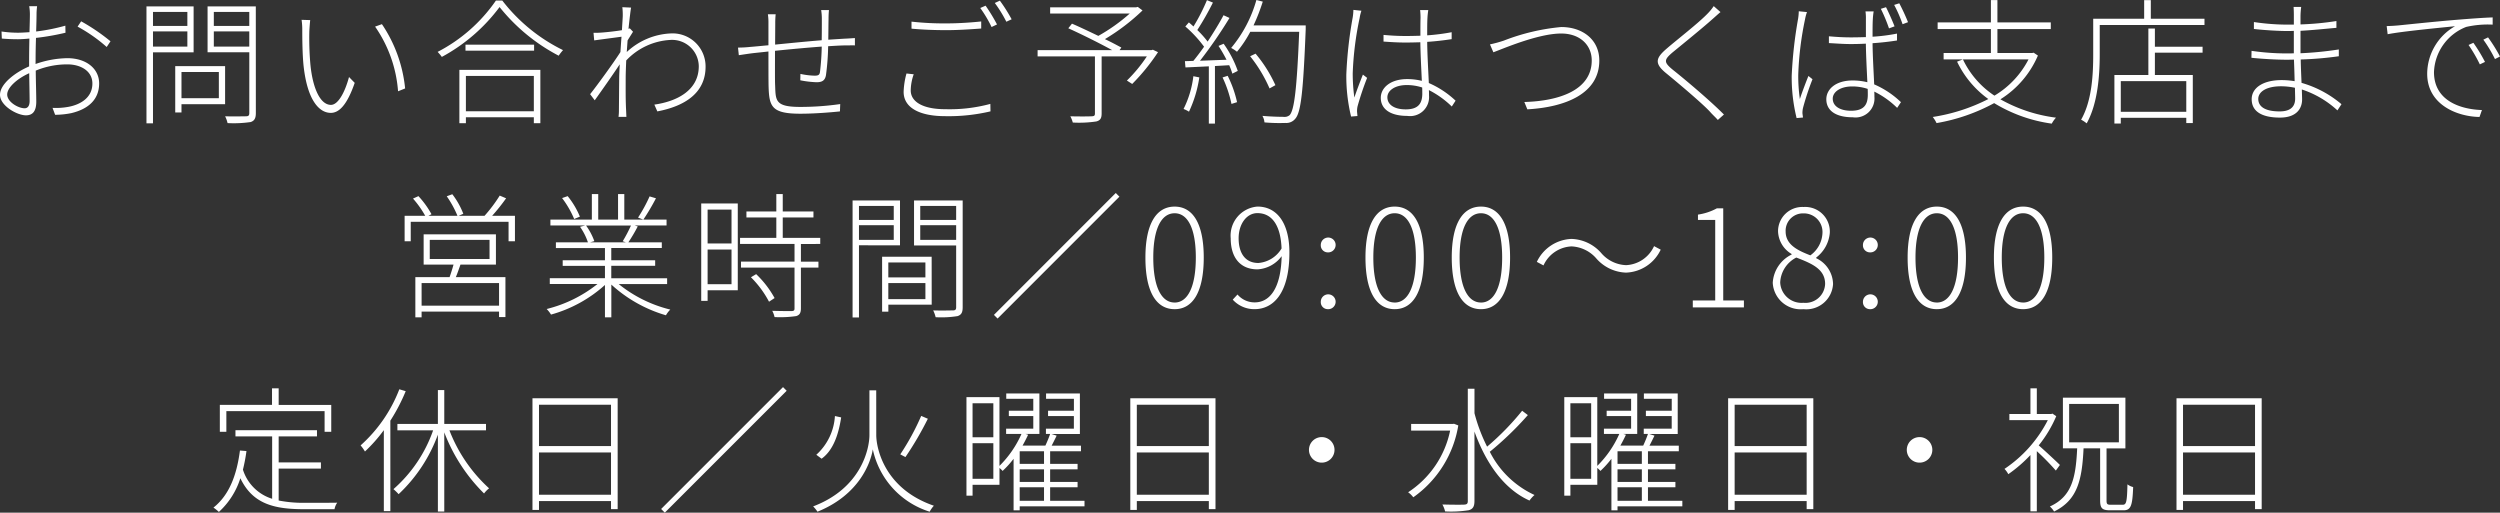 <svg xmlns="http://www.w3.org/2000/svg" width="257.6" height="52.824" viewBox="0 0 257.6 52.824">
  <rect x="0" y="0" width="257.6" height="52.824" fill="#333333" stroke="none"/>
  <g id="number" transform="translate(-307.508 -5174.935)">
    <path id="パス_17302" data-name="パス 17302" d="M-125.958-.518c-.658,0-1.792-.658-1.792-1.414,0-.714.994-1.624,2.268-2.2.014,1.134.042,2.268.042,2.87C-125.44-.826-125.594-.518-125.958-.518Zm1.134-5.026c0-.644.014-1.456.042-2.226a25.066,25.066,0,0,0,3.038-.532l-.014-.728a19.694,19.694,0,0,1-3.01.6c.028-.812.042-1.5.042-1.792s.028-.56.056-.812h-.812a5.09,5.09,0,0,1,.07.84c0,.252-.014.966-.042,1.834-.434.028-.854.056-1.2.056a11.576,11.576,0,0,1-1.68-.126l.028.728c.476.042,1.022.07,1.666.07.336,0,.742-.028,1.176-.07-.014.77-.028,1.568-.028,2.212v.658c-1.512.658-3,1.834-3,2.926,0,1.12,1.75,2.114,2.674,2.114.658,0,1.064-.378,1.064-1.414,0-.686-.042-1.988-.056-3.192a8.47,8.47,0,0,1,3.262-.644c1.358,0,2.576.672,2.576,1.974,0,1.456-1.232,2.184-2.506,2.408a7.03,7.03,0,0,1-1.6.1l.266.714a8.653,8.653,0,0,0,1.652-.168c1.722-.406,2.884-1.372,2.884-3.066,0-1.512-1.316-2.6-3.276-2.6a10.243,10.243,0,0,0-3.276.6Zm4.326-3.388a15.927,15.927,0,0,1,3,2.1l.392-.588a20.31,20.31,0,0,0-3.024-2.058Zm11.312-1.512V-9h-3.542v-1.442Zm-3.542,3.57V-8.442h3.542v1.568Zm4.186.588v-4.732H-113.4V1.036h.672V-6.286Zm2.6,2.03v2.7h-3.85v-2.7Zm.644,3.318v-3.92h-5.138V-.084h.644V-.938Zm-1.162-5.936V-8.442h3.654v1.568Zm3.654-3.57V-9h-3.654v-1.442Zm.672-.574h-4.97v4.732h4.3V-.028c0,.252-.084.336-.35.336s-1.148.028-2.142,0a3.026,3.026,0,0,1,.252.7A11.992,11.992,0,0,0-102.662.9c.378-.126.532-.378.532-.924Zm5.6,1.414-.882-.028a7.477,7.477,0,0,1,.07,1.134c0,.784.014,2.506.14,3.654.392,3.514,1.61,4.8,2.8,4.8.84,0,1.666-.784,2.464-3.094l-.588-.6c-.42,1.568-1.12,2.87-1.862,2.87-1.064,0-1.862-1.61-2.114-4.13a31.3,31.3,0,0,1-.112-3.472C-96.6-8.806-96.558-9.366-96.53-9.6Zm7.392.42-.7.252a13.418,13.418,0,0,1,2.366,6.664l.728-.294A14.338,14.338,0,0,0-89.138-9.184ZM-73.486-3.85V-.21h-7V-3.85Zm-7.672,4.872h.672V.406h7v.616h.672v-5.5h-8.344Zm.63-8.092v.616h7.07V-7.07Zm3.136-4.55A16.486,16.486,0,0,1-83.4-6.328a4.48,4.48,0,0,1,.434.518,18.189,18.189,0,0,0,5.95-5.138,19.153,19.153,0,0,0,6.09,5.012,5.34,5.34,0,0,1,.448-.574,17.762,17.762,0,0,1-6.258-5.11Zm13.8,2.87-.14.042c.112-1.05.21-1.876.266-2.184l-.9-.042a6.705,6.705,0,0,1,.042.9c0,.154-.042.728-.084,1.47-.77.126-1.736.224-2.2.252a6.257,6.257,0,0,1-.728.014l.07.784c.924-.126,2.212-.294,2.814-.378-.042.5-.07,1.05-.112,1.582-.658,1.036-2.352,3.374-3.122,4.34l.476.63c.8-1.12,1.862-2.632,2.576-3.71-.028.6-.056,1.12-.056,1.428-.014,1.4-.014,1.96-.028,3.29a4.938,4.938,0,0,1-.042.7h.812L-63.98-.35c-.056-1.2-.042-1.862-.042-3.206,0-.56.028-1.2.056-1.89a6.745,6.745,0,0,1,4.55-2.114A2.751,2.751,0,0,1-56.49-4.872c.014,2.52-2.282,3.654-4.578,3.976l.308.7c2.786-.532,5-1.876,4.97-4.662a3.4,3.4,0,0,0-3.542-3.374A7.088,7.088,0,0,0-63.91-6.314c.028-.392.056-.8.084-1.19.182-.308.406-.644.56-.9Zm19.712-1.89a5.681,5.681,0,0,1,.07.9c0,.616,0,1.484-.014,2.212-1.6.126-3.36.308-4.8.448l.014-2.184a9.227,9.227,0,0,1,.042-.938h-.8a5.924,5.924,0,0,1,.056.966v2.226c-.8.07-1.456.14-1.862.168a11.641,11.641,0,0,1-1.274.07l.084.784c.378-.056.826-.126,1.246-.182s1.064-.112,1.806-.2c0,1.442,0,2.982.014,3.584C-49.238-.7-49,.042-46.018.042c1.456,0,3.15-.14,4.074-.238l.028-.756a28.666,28.666,0,0,1-4.116.294c-2.59,0-2.534-.644-2.59-2.212-.028-.5-.014-2.044-.014-3.57,1.5-.154,3.29-.322,4.816-.434A25.362,25.362,0,0,1-44-4.27c-.042.336-.2.392-.574.392a7.628,7.628,0,0,1-1.442-.182l-.014.658a10.1,10.1,0,0,0,1.68.2c.574,0,.868-.182.966-.728a25.018,25.018,0,0,0,.224-2.982c.7-.042,1.33-.084,1.806-.084.35,0,.756-.014.952,0v-.756c-.28.014-.588.042-.938.056-.532.028-1.148.07-1.806.112.014-.672.014-1.512.028-2.17a8.668,8.668,0,0,1,.042-.882Zm16.94-.448-.546.238A12.663,12.663,0,0,1-26.32-8.89l.56-.266A18.126,18.126,0,0,0-26.936-11.088Zm1.47-.518-.518.238a13.2,13.2,0,0,1,1.19,1.932l.546-.252A16.369,16.369,0,0,0-25.466-11.606Zm-9.1,2.884c1.078.1,2.254.154,3.612.154,1.246,0,2.646-.1,3.57-.168v-.728c-.966.1-2.254.2-3.57.2a30.266,30.266,0,0,1-3.612-.182Zm-.518,4.62a8.087,8.087,0,0,0-.294,1.89c0,1.652,1.666,2.506,4.27,2.506A18.735,18.735,0,0,0-26.432-.2l-.014-.77a16.057,16.057,0,0,1-4.662.546c-2.352,0-3.542-.8-3.542-1.932a5.13,5.13,0,0,1,.308-1.666ZM-9.7-6.552l-.14.042h-3.29l.182-.266c-.448-.238-1.036-.56-1.694-.868A21.318,21.318,0,0,0-10.766-10.6l-.49-.364-.168.042h-8.862v.644h8.2a18.26,18.26,0,0,1-3.234,2.3c-.91-.434-1.876-.9-2.716-1.26l-.378.476c1.456.658,3.3,1.582,4.522,2.254h-7.686v.644h5.908V.014c0,.224-.07.28-.322.294s-1.162.028-2.212,0a3.065,3.065,0,0,1,.252.644A12.091,12.091,0,0,0-15.526.84c.406-.112.546-.322.546-.826v-5.88h4.662a15.244,15.244,0,0,1-2.058,2.492l.546.35A21.077,21.077,0,0,0-9.17-6.3Zm4.172,2.73A10.186,10.186,0,0,1-6.538-.448a3.485,3.485,0,0,1,.56.28A12.641,12.641,0,0,0-4.914-3.7Zm3.01.126A12.322,12.322,0,0,1-1.6-.966l.574-.182a11.58,11.58,0,0,0-.966-2.716Zm-.42-3.248a14.1,14.1,0,0,1,.826,1.428c-.952.028-1.89.07-2.73.1a47.205,47.205,0,0,0,3.038-4.41l-.616-.28c-.42.8-1.022,1.778-1.638,2.716a9.762,9.762,0,0,0-1.064-1.19,29.508,29.508,0,0,0,1.61-2.828l-.616-.252A19.14,19.14,0,0,1-5.516-8.946c-.168-.154-.322-.294-.476-.42l-.364.42A12.6,12.6,0,0,1-4.424-6.86C-4.8-6.328-5.18-5.824-5.53-5.4l-.868.028.056.644c.686-.028,1.512-.07,2.408-.112V1.064h.63V-4.872l1.47-.084a6.892,6.892,0,0,1,.322.868l.56-.28a11.225,11.225,0,0,0-1.456-2.8ZM6.048-9.058H.672a19.754,19.754,0,0,0,.952-2.45l-.658-.168a13.293,13.293,0,0,1-2.6,4.942,3.445,3.445,0,0,1,.6.392A11.684,11.684,0,0,0,.336-8.4h5.04C5.138-2.506,4.872-.35,4.4.182a.8.8,0,0,1-.63.182c-.322,0-1.218-.014-2.184-.1a1.564,1.564,0,0,1,.21.672A17.347,17.347,0,0,0,3.948.994,1.19,1.19,0,0,0,4.984.546c.574-.658.812-2.814,1.064-9.2ZM2.926-2.9A14.005,14.005,0,0,0,.882-6.146l-.56.266a14.613,14.613,0,0,1,2,3.318Zm8.036-7.756a5.787,5.787,0,0,1-.07.77,42.188,42.188,0,0,0-.658,5.852,17.544,17.544,0,0,0,.49,4.368L11.382.28c-.014-.112-.028-.294-.042-.42a2.2,2.2,0,0,1,.056-.6,29.726,29.726,0,0,1,.98-2.912l-.434-.336c-.252.616-.644,1.652-.882,2.366a18.629,18.629,0,0,1-.168-2.492,32.676,32.676,0,0,1,.714-5.712,4.427,4.427,0,0,1,.182-.742Zm7.1,8.6c0,.994-.364,1.652-1.708,1.652-1.162,0-1.89-.476-1.89-1.246,0-.714.812-1.26,1.988-1.26a5.014,5.014,0,0,1,1.6.252C18.06-2.422,18.06-2.226,18.06-2.058Zm3.43.756a9.547,9.547,0,0,0-2.758-1.82c-.056-1.3-.154-2.87-.168-4.242.868-.056,1.708-.154,2.52-.28v-.714a21.275,21.275,0,0,1-2.52.322c0-.644,0-1.372.028-1.806.014-.266.042-.518.084-.8h-.84a7.494,7.494,0,0,1,.042.812c-.014.448-.014,1.106-.014,1.834-.49.014-.994.028-1.5.028-.8,0-1.526-.042-2.3-.112v.686c.8.056,1.484.1,2.268.1.5,0,1.022-.014,1.526-.028.014,1.19.1,2.786.154,3.976a6.272,6.272,0,0,0-1.5-.182c-1.778,0-2.73.924-2.73,1.932,0,1.12.924,1.862,2.744,1.862a1.952,1.952,0,0,0,2.226-2.1c0-.168,0-.364-.014-.56A9.516,9.516,0,0,1,21.1-.7Zm3.542-5.8.35.812c.9-.322,4.578-1.932,6.986-1.932,1.988,0,3.15,1.232,3.15,2.772,0,3.08-3.388,4.186-6.944,4.284l.308.756C32.8-.63,36.3-2.016,36.3-5.432c0-2.184-1.75-3.458-3.92-3.458a21.8,21.8,0,0,0-5.922,1.4A12.962,12.962,0,0,1,25.032-7.1ZM48.09-11.046a5.079,5.079,0,0,1-.63.77c-.938.98-3.164,2.7-4.186,3.584-1.162.994-1.344,1.54-.07,2.576,1.3,1.064,3.752,3.136,4.508,3.962.224.266.574.574.8.84l.63-.56C47.8-1.232,45.29-3.36,43.9-4.466c-.98-.8-.952-1.036-.056-1.806,1.078-.882,3.164-2.576,4.144-3.458.182-.154.588-.532.8-.7ZM66.724-8.96c-.224-.574-.63-1.484-.882-1.974l-.532.168a16.418,16.418,0,0,1,.84,2.016Zm-9.87-1.554a5.787,5.787,0,0,1-.07.77,44.422,44.422,0,0,0-.658,5.866A17.52,17.52,0,0,0,56.63.49l.658-.056C57.274.308,57.246.126,57.232,0a2.211,2.211,0,0,1,.07-.6,27.065,27.065,0,0,1,.966-2.912l-.42-.336c-.252.616-.644,1.652-.882,2.38A16.874,16.874,0,0,1,56.8-3.976a32.683,32.683,0,0,1,.7-5.712,4.361,4.361,0,0,1,.2-.742Zm7.112,8.6c0,.994-.364,1.652-1.722,1.652-1.148,0-1.89-.476-1.89-1.246,0-.714.812-1.26,2-1.26a5.014,5.014,0,0,1,1.6.252C63.966-2.282,63.966-2.072,63.966-1.918Zm3.01-6.3a18.71,18.71,0,0,1-2.52.322c0-.644,0-1.372.028-1.806.014-.266.042-.518.084-.8h-.84a5.084,5.084,0,0,1,.042.812v1.834c-.5.014-1.008.028-1.512.028-.8,0-1.512-.042-2.3-.112v.7c.812.042,1.484.1,2.268.1.518,0,1.022-.014,1.54-.042.014,1.2.1,2.786.154,3.976a6.392,6.392,0,0,0-1.512-.182c-1.778,0-2.716.924-2.716,1.932,0,1.134.91,1.862,2.73,1.862a1.952,1.952,0,0,0,2.226-2.1c0-.168,0-.35-.014-.546A9.105,9.105,0,0,1,66.99-.56l.392-.588a9.3,9.3,0,0,0-2.758-1.834c-.056-1.3-.154-2.884-.168-4.242.868-.056,1.722-.154,2.52-.28Zm-.294-2.954a13.7,13.7,0,0,1,.868,1.988l.56-.21a20.882,20.882,0,0,0-.9-1.946ZM81.06-6.244l-.154.028H77.322V-8.68h5.5v-.686h-5.5v-2.3H76.65v2.3H71.162v.686H76.65v2.464H71.778v.658h8.75A9.307,9.307,0,0,1,77.014-1.82a9.265,9.265,0,0,1-3.248-3.738l-.6.238a10.1,10.1,0,0,0,3.22,3.85A18.829,18.829,0,0,1,70.658.378a3.349,3.349,0,0,1,.392.63A19.12,19.12,0,0,0,76.986-1.05a15.48,15.48,0,0,0,5.936,2.114,3.069,3.069,0,0,1,.434-.616,15.6,15.6,0,0,1-5.726-1.89A9.911,9.911,0,0,0,81.494-5.95ZM96.782-.154H90.034V-3.318h6.748ZM93.548-8.736h-.672v4.788h-3.5v5h.658V.462h6.748v.546h.672V-3.948H93.548v-2.3h4.914V-6.86H93.548Zm-.42-1.008v-1.918h-.686v1.918h-5.25v3.668c0,1.988-.112,4.746-1.246,6.734a3.394,3.394,0,0,1,.574.378C87.682-1.036,87.864-4,87.864-6.076V-9.1H98.658v-.644ZM108-1.512c0,1.05-.77,1.316-1.6,1.316-1.624,0-2.2-.574-2.2-1.288s.8-1.3,2.338-1.3a6.9,6.9,0,0,1,1.442.154C107.982-2.2,108-1.806,108-1.512Zm4.774.574a11.03,11.03,0,0,0-4.116-2.2c-.028-.728-.07-1.568-.084-2.408A34.973,34.973,0,0,0,112.5-5.88v-.7a35.542,35.542,0,0,1-3.948.392V-8.5c1.274-.07,2.492-.2,3.7-.308v-.7a29.74,29.74,0,0,1-3.7.35v-.9a8.282,8.282,0,0,1,.07-.9h-.784c.014.14.028.532.028.756v1.064h-.728a23.258,23.258,0,0,1-3.388-.266v.714c.826.1,2.394.21,3.4.21.238,0,.476,0,.714-.014v2.31c-.266.014-.532.014-.8.014a25.332,25.332,0,0,1-3.556-.266l-.014.714c1.036.112,2.548.2,3.57.2.266,0,.546,0,.812-.014.028.686.056,1.484.07,2.226a8.114,8.114,0,0,0-1.33-.112c-1.932,0-3.094.8-3.094,1.974,0,1.26,1.05,1.89,2.912,1.89,1.806,0,2.282-1.036,2.282-1.862,0-.238-.014-.6-.028-1.036a9.974,9.974,0,0,1,3.668,2.156Zm13.594-6.328-.5.224a15.164,15.164,0,0,1,1.162,2l.532-.252A16.3,16.3,0,0,0,126.364-7.266Zm1.512-.56-.49.238a13.8,13.8,0,0,1,1.2,2l.518-.266A16.2,16.2,0,0,0,127.876-7.826ZM117.432-8.988l.1.84c1.442-.294,5.726-.7,6.944-.826a5.681,5.681,0,0,0-2.87,4.9c0,3.15,3.024,4.41,5.39,4.452l.252-.714c-2.184-.07-4.942-.938-4.942-3.906A5.2,5.2,0,0,1,125.622-8.9a10.079,10.079,0,0,1,2.73-.238v-.742c-.9.028-2.058.112-3.626.238-2.562.21-5.376.518-6.118.588C118.328-9.03,117.964-9,117.432-8.988ZM-77.07,19.818h-7.98V17.494h7.98Zm-7.14-6.776h6.16v1.974h-6.16Zm6.818,2.548V12.468H-84.84V15.59h3.08c-.112.406-.266.9-.406,1.288h-3.528v4.144h.644v-.588h7.98v.56h.658V16.878h-5.11c.168-.392.322-.854.476-1.288Zm-.392-5.026a20.378,20.378,0,0,0,1.442-1.806L-77,8.478a15.042,15.042,0,0,1-1.568,2.086h-2.674l.49-.21a8.043,8.043,0,0,0-1.134-2.016l-.574.21a10.406,10.406,0,0,1,1.106,2.016h-3l.322-.168a9.2,9.2,0,0,0-1.344-1.862l-.56.252a10.207,10.207,0,0,1,1.26,1.778H-86.8v2.618h.63v-2h10.08v2h.658V10.564Zm9.044.084A8.392,8.392,0,0,0-70,8.534l-.574.2a10.047,10.047,0,0,1,1.246,2.156Zm7.182-2.086a15.8,15.8,0,0,1-1.19,2.184l.546.21a23.422,23.422,0,0,0,1.3-2.2Zm-1.918,3a14.852,14.852,0,0,1-.854,1.624l.336.112H-67.7l.448-.126a6.457,6.457,0,0,0-.854-1.61Zm3.724,6.034v-.6h-5.754V15.716h4.522v-.574h-4.522v-1.26H-60.3v-.588h-3.444a17.473,17.473,0,0,0,.966-1.638l-.322-.1h3.29v-.6h-4.354V8.324h-.644v2.632H-66.85V8.324h-.658v2.632h-4.27v.6h3.6l-.546.14a6.143,6.143,0,0,1,.812,1.6h-3.3v.588h5.054v1.26h-4.354v.574h4.354V16.99h-5.684v.6h4.914a13.7,13.7,0,0,1-5.236,2.576,3.009,3.009,0,0,1,.448.574,13.8,13.8,0,0,0,5.558-3.052v3.332h.658V17.648a14.209,14.209,0,0,0,5.628,3.164,2.615,2.615,0,0,1,.448-.588,13.566,13.566,0,0,1-5.32-2.632Zm6.636-7.672v3.486H-55.58V9.92Zm-2.464,7.686v-3.57h2.464v3.57Zm3.108-8.316h-3.766V19.328h.658V18.236h3.108Zm1.358,7.6a10.369,10.369,0,0,1,1.862,2.52l.574-.378a10.18,10.18,0,0,0-1.9-2.464Zm7.14-3.43v-.63h-3.864v-2.1h3.164v-.616h-3.164V8.324H-48.5v1.792h-3.08v.616h3.08v2.1h-3.738v.63h5.614v1.82h-5.516V15.9h5.516v4.2c0,.2-.056.266-.308.28-.224,0-1.022,0-1.988-.028a2.445,2.445,0,0,1,.238.644,11.417,11.417,0,0,0,2.226-.1c.364-.112.49-.336.49-.8V15.9h1.806v-.616h-1.806v-1.82Zm7.574-3.92v1.442h-3.584V9.542Zm-3.584,3.5V11.53H-36.4v1.512Zm4.228.56V8.982h-4.886V21.036h.658V13.6Zm2.618,1.764v1.54H-36.96v-1.54Zm-3.822,3.78V17.494h3.822v1.652Zm4.466-4.368H-37.6v5.656h.644V19.72h4.466Zm-1.176-1.736V11.53h3.7v1.512Zm3.7-3.5v1.442h-3.7V9.542Zm.672-.56h-5.012v4.634h4.34v6.37c0,.238-.084.322-.336.322s-1.092.028-2.03,0a3.275,3.275,0,0,1,.252.7,10.691,10.691,0,0,0,2.254-.112c.392-.126.532-.378.532-.91Zm3.22,11.788.378.378L-13.146,8.59l-.378-.378Zm18.62-.588c1.848,0,3-1.736,3-5.32,0-3.542-1.148-5.25-3-5.25s-3.01,1.708-3.01,5.25C-10.472,18.446-9.324,20.182-7.462,20.182Zm0-.686c-1.33,0-2.2-1.54-2.2-4.634,0-3.038.868-4.564,2.2-4.564s2.184,1.526,2.184,4.564C-5.278,17.956-6.146,19.5-7.462,19.5Zm8.638-4.074c-1.414,0-2.044-1.078-2.044-2.548s.826-2.59,1.932-2.59c1.6,0,2.408,1.414,2.492,3.64A3.057,3.057,0,0,1,1.176,15.422ZM-1.47,19.2a2.98,2.98,0,0,0,2.254.98c1.862,0,3.584-1.54,3.584-5.838,0-3.08-1.316-4.732-3.29-4.732A3,3,0,0,0-1.68,12.874c0,2.072,1.05,3.206,2.758,3.206A3.324,3.324,0,0,0,3.57,14.722C3.486,18.25,2.212,19.482.8,19.482A2.3,2.3,0,0,1-.98,18.67ZM8.316,14.33a.765.765,0,1,0-.714-.756A.719.719,0,0,0,8.316,14.33Zm0,5.852a.765.765,0,1,0-.714-.756A.719.719,0,0,0,8.316,20.182Zm6.9,0c1.848,0,3-1.736,3-5.32,0-3.542-1.148-5.25-3-5.25s-3.01,1.708-3.01,5.25C12.208,18.446,13.356,20.182,15.218,20.182Zm0-.686c-1.33,0-2.2-1.54-2.2-4.634,0-3.038.868-4.564,2.2-4.564S17.4,11.824,17.4,14.862C17.4,17.956,16.534,19.5,15.218,19.5Zm8.89.686c1.848,0,3-1.736,3-5.32,0-3.542-1.148-5.25-3-5.25s-3.01,1.708-3.01,5.25C21.1,18.446,22.246,20.182,24.108,20.182Zm0-.686c-1.33,0-2.2-1.54-2.2-4.634,0-3.038.868-4.564,2.2-4.564s2.184,1.526,2.184,4.564C26.292,17.956,25.424,19.5,24.108,19.5Zm14.952-3.08a4.116,4.116,0,0,0,3.57-2.366l-.686-.364a3.334,3.334,0,0,1-2.884,1.96A3.539,3.539,0,0,1,36.5,14.4a4.245,4.245,0,0,0-3.066-1.456,4.116,4.116,0,0,0-3.57,2.366l.686.364a3.334,3.334,0,0,1,2.884-1.96,3.592,3.592,0,0,1,2.562,1.246A4.245,4.245,0,0,0,39.06,16.416ZM45.934,20H51.2v-.714H49.07V9.794h-.658a5.859,5.859,0,0,1-1.946.644v.546h1.778v8.3h-2.31Zm11.4.182a2.761,2.761,0,0,0,3.052-2.59,3,3,0,0,0-1.736-2.66v-.07a3.568,3.568,0,0,0,1.4-2.534,2.535,2.535,0,0,0-2.7-2.674,2.5,2.5,0,0,0-2.632,2.52,2.818,2.818,0,0,0,1.4,2.324v.056a3.452,3.452,0,0,0-1.946,2.912A2.879,2.879,0,0,0,57.33,20.182Zm.714-5.544c-1.274-.5-2.548-1.078-2.548-2.464a1.787,1.787,0,0,1,1.834-1.862,1.918,1.918,0,0,1,1.96,2.044A2.977,2.977,0,0,1,58.044,14.638Zm-.714,4.886a2.2,2.2,0,0,1-2.394-2.1A3.036,3.036,0,0,1,56.6,14.862c1.54.6,2.968,1.162,2.968,2.716A2.026,2.026,0,0,1,57.33,19.524Zm6.846-5.194a.765.765,0,1,0-.714-.756A.719.719,0,0,0,64.176,14.33Zm0,5.852a.765.765,0,1,0-.714-.756A.719.719,0,0,0,64.176,20.182Zm6.9,0c1.848,0,3-1.736,3-5.32,0-3.542-1.148-5.25-3-5.25s-3.01,1.708-3.01,5.25C68.068,18.446,69.216,20.182,71.078,20.182Zm0-.686c-1.33,0-2.2-1.54-2.2-4.634,0-3.038.868-4.564,2.2-4.564s2.184,1.526,2.184,4.564C73.262,17.956,72.394,19.5,71.078,19.5Zm8.89.686c1.848,0,3-1.736,3-5.32,0-3.542-1.148-5.25-3-5.25s-3.01,1.708-3.01,5.25C76.958,18.446,78.106,20.182,79.968,20.182Zm0-.686c-1.33,0-2.2-1.54-2.2-4.634,0-3.038.868-4.564,2.2-4.564s2.184,1.526,2.184,4.564C82.152,17.956,81.284,19.5,79.968,19.5ZM-105.168,30.69h10.122v2.128h.686V30.046h-5.418V28.338h-.686v1.708h-5.376v2.772h.672Zm5.39,5.922h4.354v-.644h-4.354V33.294h3.948V32.65h-8.4v.644h3.78V39.72a4.582,4.582,0,0,1-3.01-3,17.973,17.973,0,0,0,.364-1.918l-.672-.056c-.336,2.59-1.134,4.62-2.73,5.88a4.9,4.9,0,0,1,.56.448,7.908,7.908,0,0,0,2.212-3.472c1.274,2.66,3.486,3.192,6.58,3.192h3.122a1.677,1.677,0,0,1,.28-.672c-.532.014-3,.014-3.36.014a13.193,13.193,0,0,1-2.674-.238Zm12.432-8.176a14.931,14.931,0,0,1-3.99,5.782,4.369,4.369,0,0,1,.448.63,15.879,15.879,0,0,0,1.946-2.2v8.344h.672V31.67a18.912,18.912,0,0,0,1.582-3.038Zm8.932,4.228v-.658h-4.3V28.52h-.658v3.486h-4.172v.658h3.682a14.347,14.347,0,0,1-4.088,6.062,6.166,6.166,0,0,1,.532.518,15.889,15.889,0,0,0,4.046-6.132v7.924h.658V32.874a17.758,17.758,0,0,0,4.1,6.3,2.67,2.67,0,0,1,.518-.532,15.731,15.731,0,0,1-4.088-5.978Zm5.46,6.636V34.946h7.42V39.3Zm7.42-9.268v4.256h-7.42V30.032Zm-8.092-.672V40.868h.672v-.91h7.42v.826h.686V29.36Zm13.258,11.41.378.378L-47.432,28.59l-.378-.378Zm22.162-12.222h-.7v4.606c0,1.344-.784,5.446-5.8,7.35a3.672,3.672,0,0,1,.448.546c4.354-1.764,5.488-5.1,5.7-6.426A8.606,8.606,0,0,0-32.7,41.05a3.069,3.069,0,0,1,.434-.616c-5.138-1.764-5.936-5.978-5.936-7.28Zm4.634,2.632a25.033,25.033,0,0,1-2.156,3.962l.532.28a33.726,33.726,0,0,0,2.31-3.948Zm-8.89.014a5.836,5.836,0,0,1-1.918,3.99l.546.406c1.26-.91,1.764-2.632,2.016-4.256Zm19.04,7.336h2.506v1.4h-2.506Zm2.506-2.408h-2.506v-1.3h2.506Zm0,1.862h-2.506v-1.3h2.506Zm-7.364-.322V33.994h2.142v3.668Zm2.142-7.784v3.5H-28.28v-3.5Zm9.394,10.052h-3.542v-1.4h2.828v-.546h-2.828v-1.3h2.828v-.56h-2.828v-1.3h3.178v-.574h-3.024c.168-.322.35-.686.518-1.036l-.532-.168h2.926V28.87h-3.486v.546h2.87v1.232H-20.5v.546h2.66v1.3H-20.72v.546h.434a12.863,12.863,0,0,1-.49,1.2h-2.352c.21-.378.406-.756.574-1.12l-.28-.084h1.442V28.87h-3.416v.546h2.786v1.232h-2.52v.546h2.52v1.3h-2.8v.546h1.582a10.745,10.745,0,0,1-2.268,3.29V29.248h-3.4V39.4h.63v-1.12h2.772V36.542a2.3,2.3,0,0,1,.322.308A9.856,9.856,0,0,0-24.052,35.6V40.91h.63V40.5h6.678Zm5.39-.63V34.946h7.42V39.3Zm7.42-9.268v4.256h-7.42V30.032Zm-8.092-.672V40.868h.672v-.91h7.42v.826h.686V29.36Zm18.41,5.32A1.316,1.316,0,1,0,7.7,33.364,1.314,1.314,0,0,0,6.384,34.68Zm14.952-2.688-.14.014H16.912v.686H20.93A9.974,9.974,0,0,1,16.6,39.048a2.336,2.336,0,0,1,.532.518A11.279,11.279,0,0,0,21.77,32.16Zm7.014-1.344a27.2,27.2,0,0,1-3.612,3.7,17.491,17.491,0,0,1-1.3-3.444V28.38H22.75V39.958c0,.266-.1.35-.378.364s-1.176.014-2.24-.014a2.888,2.888,0,0,1,.28.714,11.638,11.638,0,0,0,2.45-.126c.406-.126.574-.364.574-.952V32.79c1.162,3.22,3.01,5.922,5.67,7.112a3.37,3.37,0,0,1,.518-.574,9.692,9.692,0,0,1-4.606-4.452,33.182,33.182,0,0,0,3.92-3.78Zm9.828,7.882h2.506v1.4H38.178Zm2.506-2.408H38.178v-1.3h2.506Zm0,1.862H38.178v-1.3h2.506Zm-7.364-.322V33.994h2.142v3.668Zm2.142-7.784v3.5H33.32v-3.5ZM44.856,39.93H41.314v-1.4h2.828v-.546H41.314v-1.3h2.828v-.56H41.314v-1.3h3.178v-.574H41.468c.168-.322.35-.686.518-1.036l-.532-.168H44.38V28.87H40.894v.546h2.87v1.232H41.1v.546h2.66v1.3H40.88v.546h.434a12.863,12.863,0,0,1-.49,1.2H38.472c.21-.378.406-.756.574-1.12l-.28-.084h1.442V28.87H36.792v.546h2.786v1.232h-2.52v.546h2.52v1.3h-2.8v.546H38.36a10.745,10.745,0,0,1-2.268,3.29V29.248h-3.4V39.4h.63v-1.12h2.772V36.542a2.3,2.3,0,0,1,.322.308A9.856,9.856,0,0,0,37.548,35.6V40.91h.63V40.5h6.678Zm5.39-.63V34.946h7.42V39.3Zm7.42-9.268v4.256h-7.42V30.032Zm-8.092-.672V40.868h.672v-.91h7.42v.826h.686V29.36Zm18.41,5.32A1.316,1.316,0,1,0,69.3,33.364,1.314,1.314,0,0,0,67.984,34.68Zm15.778,1.554c-.322-.322-1.6-1.512-2.184-2.016a12.732,12.732,0,0,0,1.806-3.01l-.392-.266-.126.042H81.382V28.338h-.658v2.646h-2.17v.63h3.962A13.34,13.34,0,0,1,78.05,36.64a2.266,2.266,0,0,1,.392.546,14.444,14.444,0,0,0,2.282-1.974v5.8h.658v-6.2a25.477,25.477,0,0,1,1.96,2Zm.952-6.286h5.124V33.9H84.714Zm4.3,10.388c-.378,0-.448-.07-.448-.448V34.526H90.51V29.3H84.07v5.222h1.47c-.14,3.01-.532,4.956-2.814,5.992a2.137,2.137,0,0,1,.434.518c2.422-1.176,2.884-3.262,3.038-6.51h1.708v5.348c0,.826.2,1.036,1.036,1.036h1.372c.77,0,.924-.49.994-2.394a1.625,1.625,0,0,1-.588-.28c-.042,1.792-.112,2.1-.476,2.1ZM96.446,39.3V34.946h7.42V39.3Zm7.42-9.268v4.256h-7.42V30.032Zm-8.092-.672V40.868h.672v-.91h7.42v.826h.686V29.36Z" transform="translate(436 5186.61)" fill="#fff"/>
  </g>
</svg>
